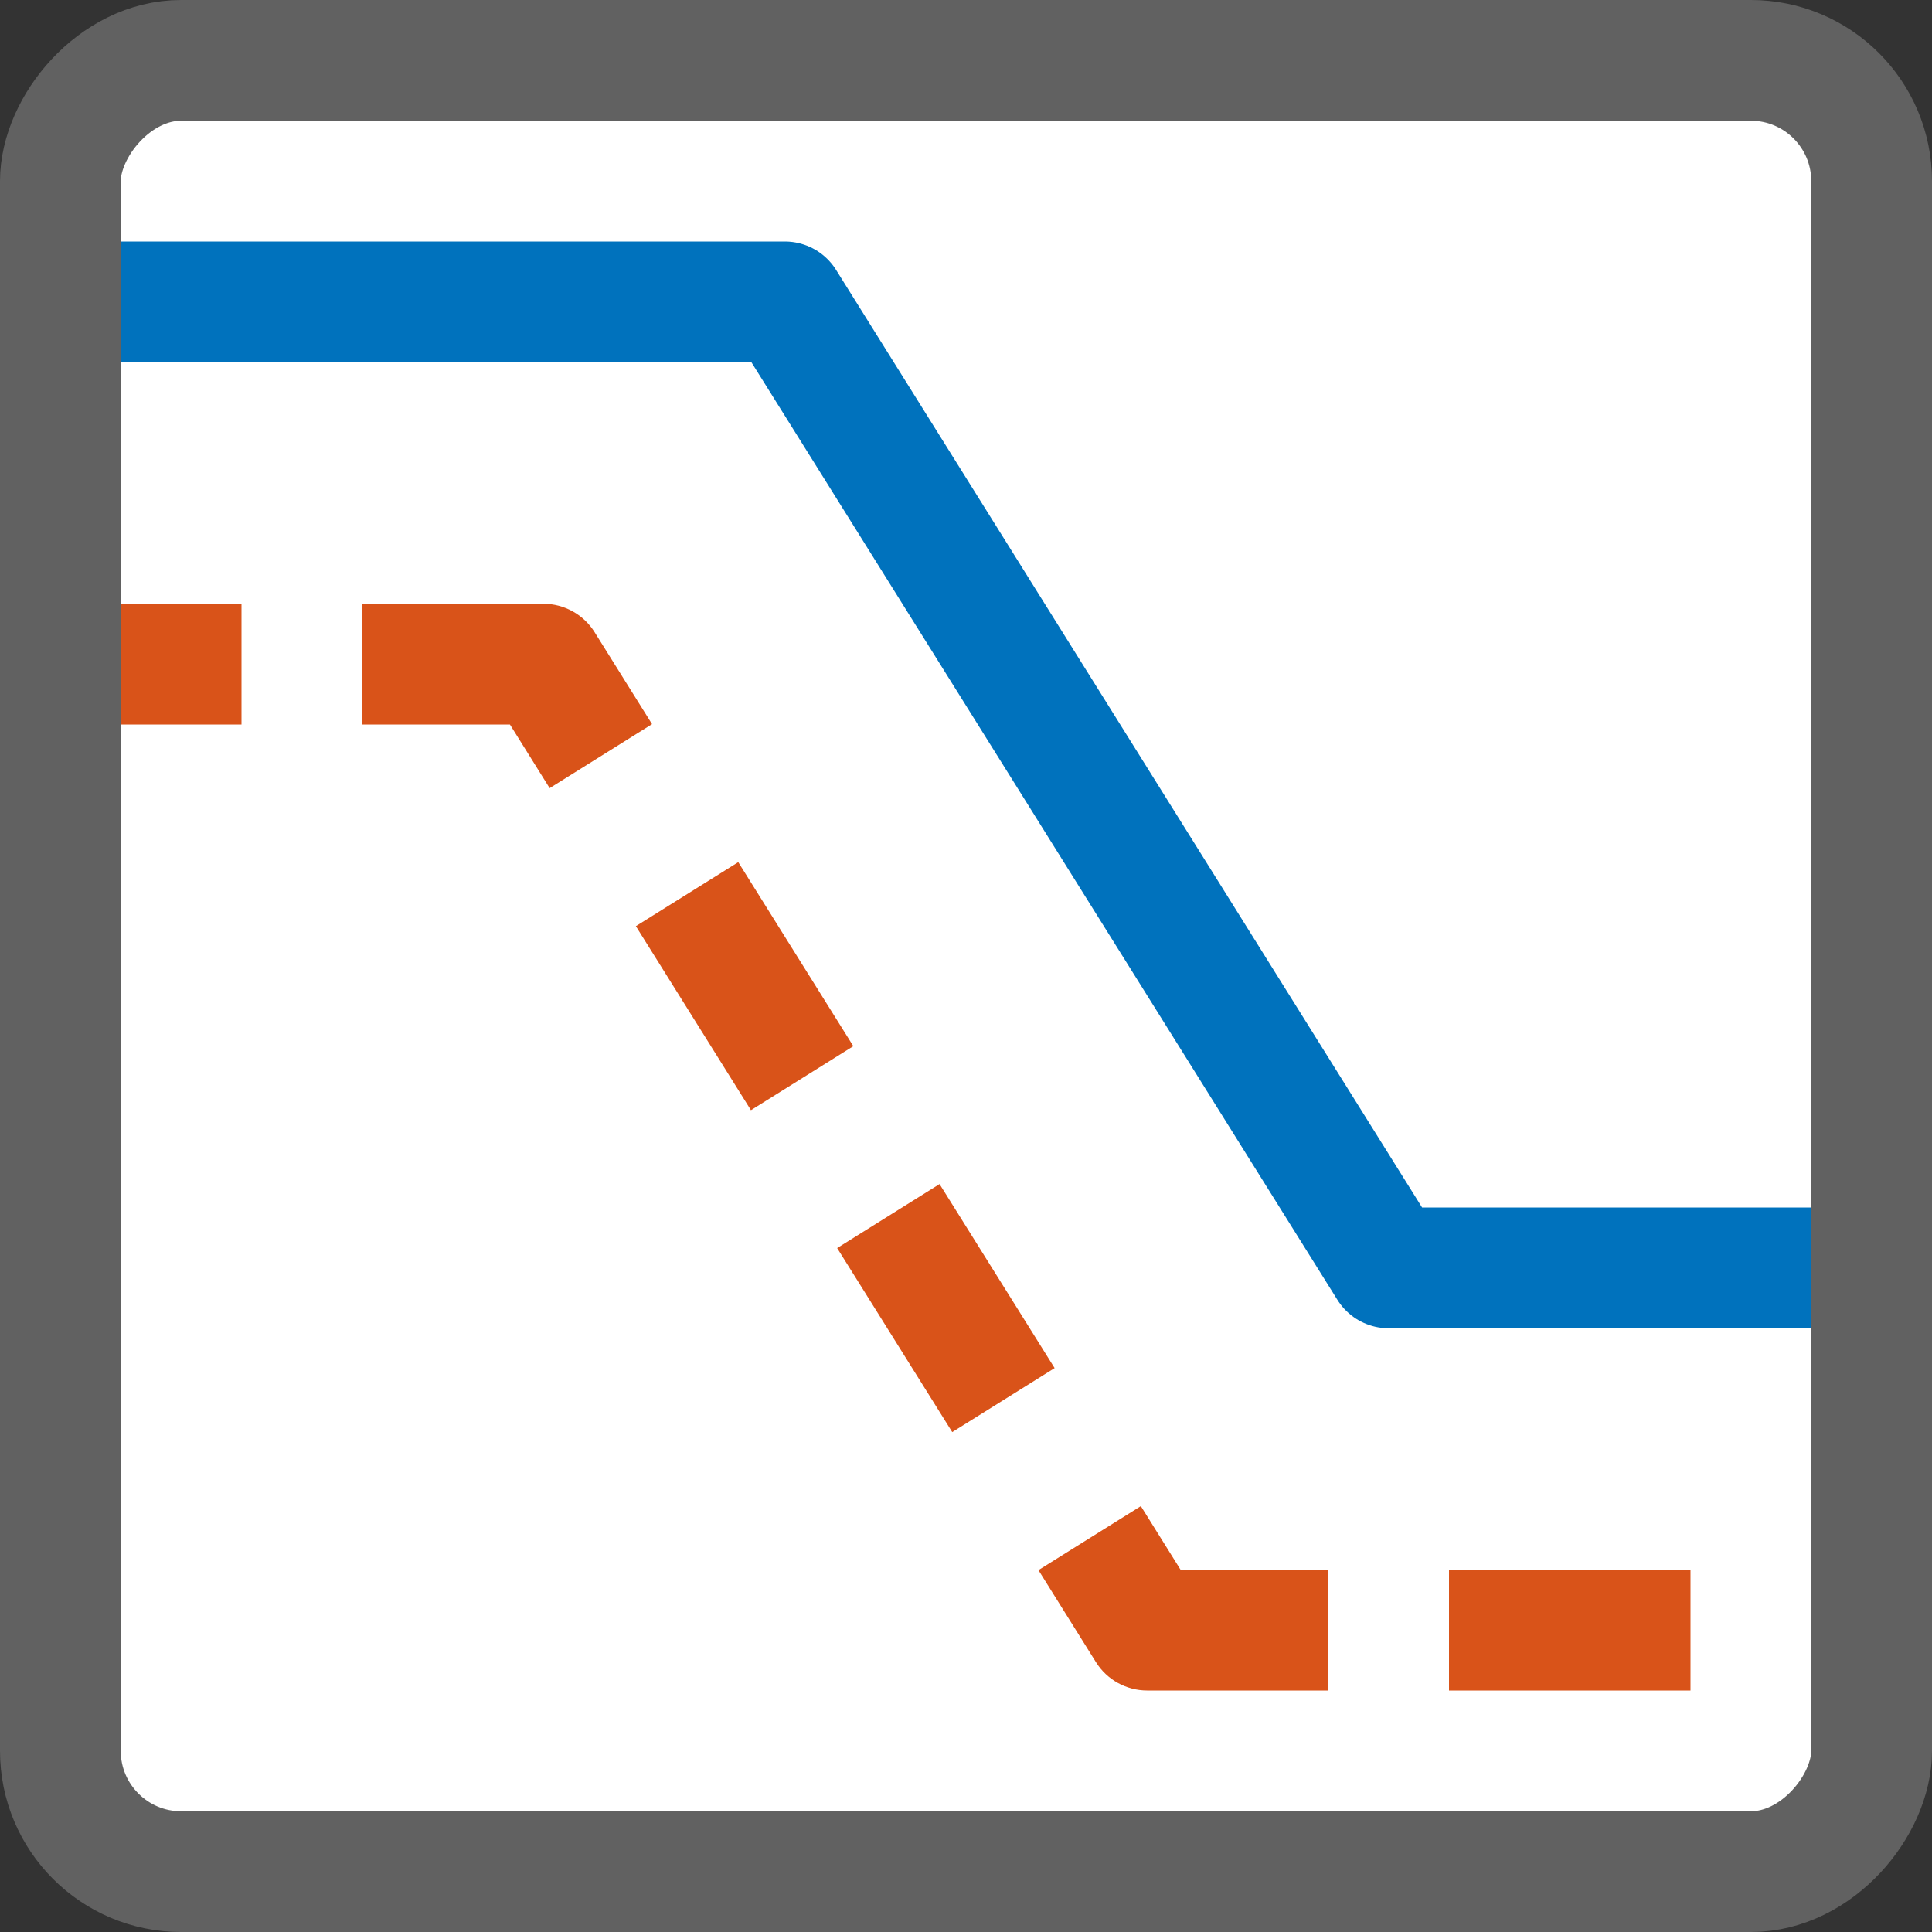 <svg width="16" height="16" viewBox="0 0 16 16" fill="none" xmlns="http://www.w3.org/2000/svg">
<rect x="0" y="0" width="16" height="16" fill="#333333" stroke="none"/>
<rect width="15" height="15" rx="1" transform="matrix(1 0 0 -1 0.5 15.5)" fill="#FFFFFF"/>
<path d="M0.5 2.5H6.5L11.5 10.5H15.5" stroke="#0072BD" stroke-linejoin="round"/>
<path fill-rule="evenodd" clip-rule="evenodd" d="M2 6H1V5H2V6ZM4.223 6H3V5H4.5C4.672 5 4.833 5.089 4.924 5.235L5.4 5.997L4.552 6.527L4.223 6ZM6.219 9.194L5.266 7.67L6.114 7.14L7.067 8.664L6.219 9.194ZM7.886 11.86L6.933 10.336L7.781 9.806L8.734 11.33L7.886 11.86ZM9.076 13.765L8.6 13.003L9.448 12.473L9.777 13H11V14H9.5C9.328 14 9.167 13.911 9.076 13.765ZM14 14H12V13H14V14Z" fill="#D95319"/>
<rect width="15" height="15" rx="1" transform="matrix(1 0 0 -1 0.5 15.5)" stroke="#616161"/>
</svg>
